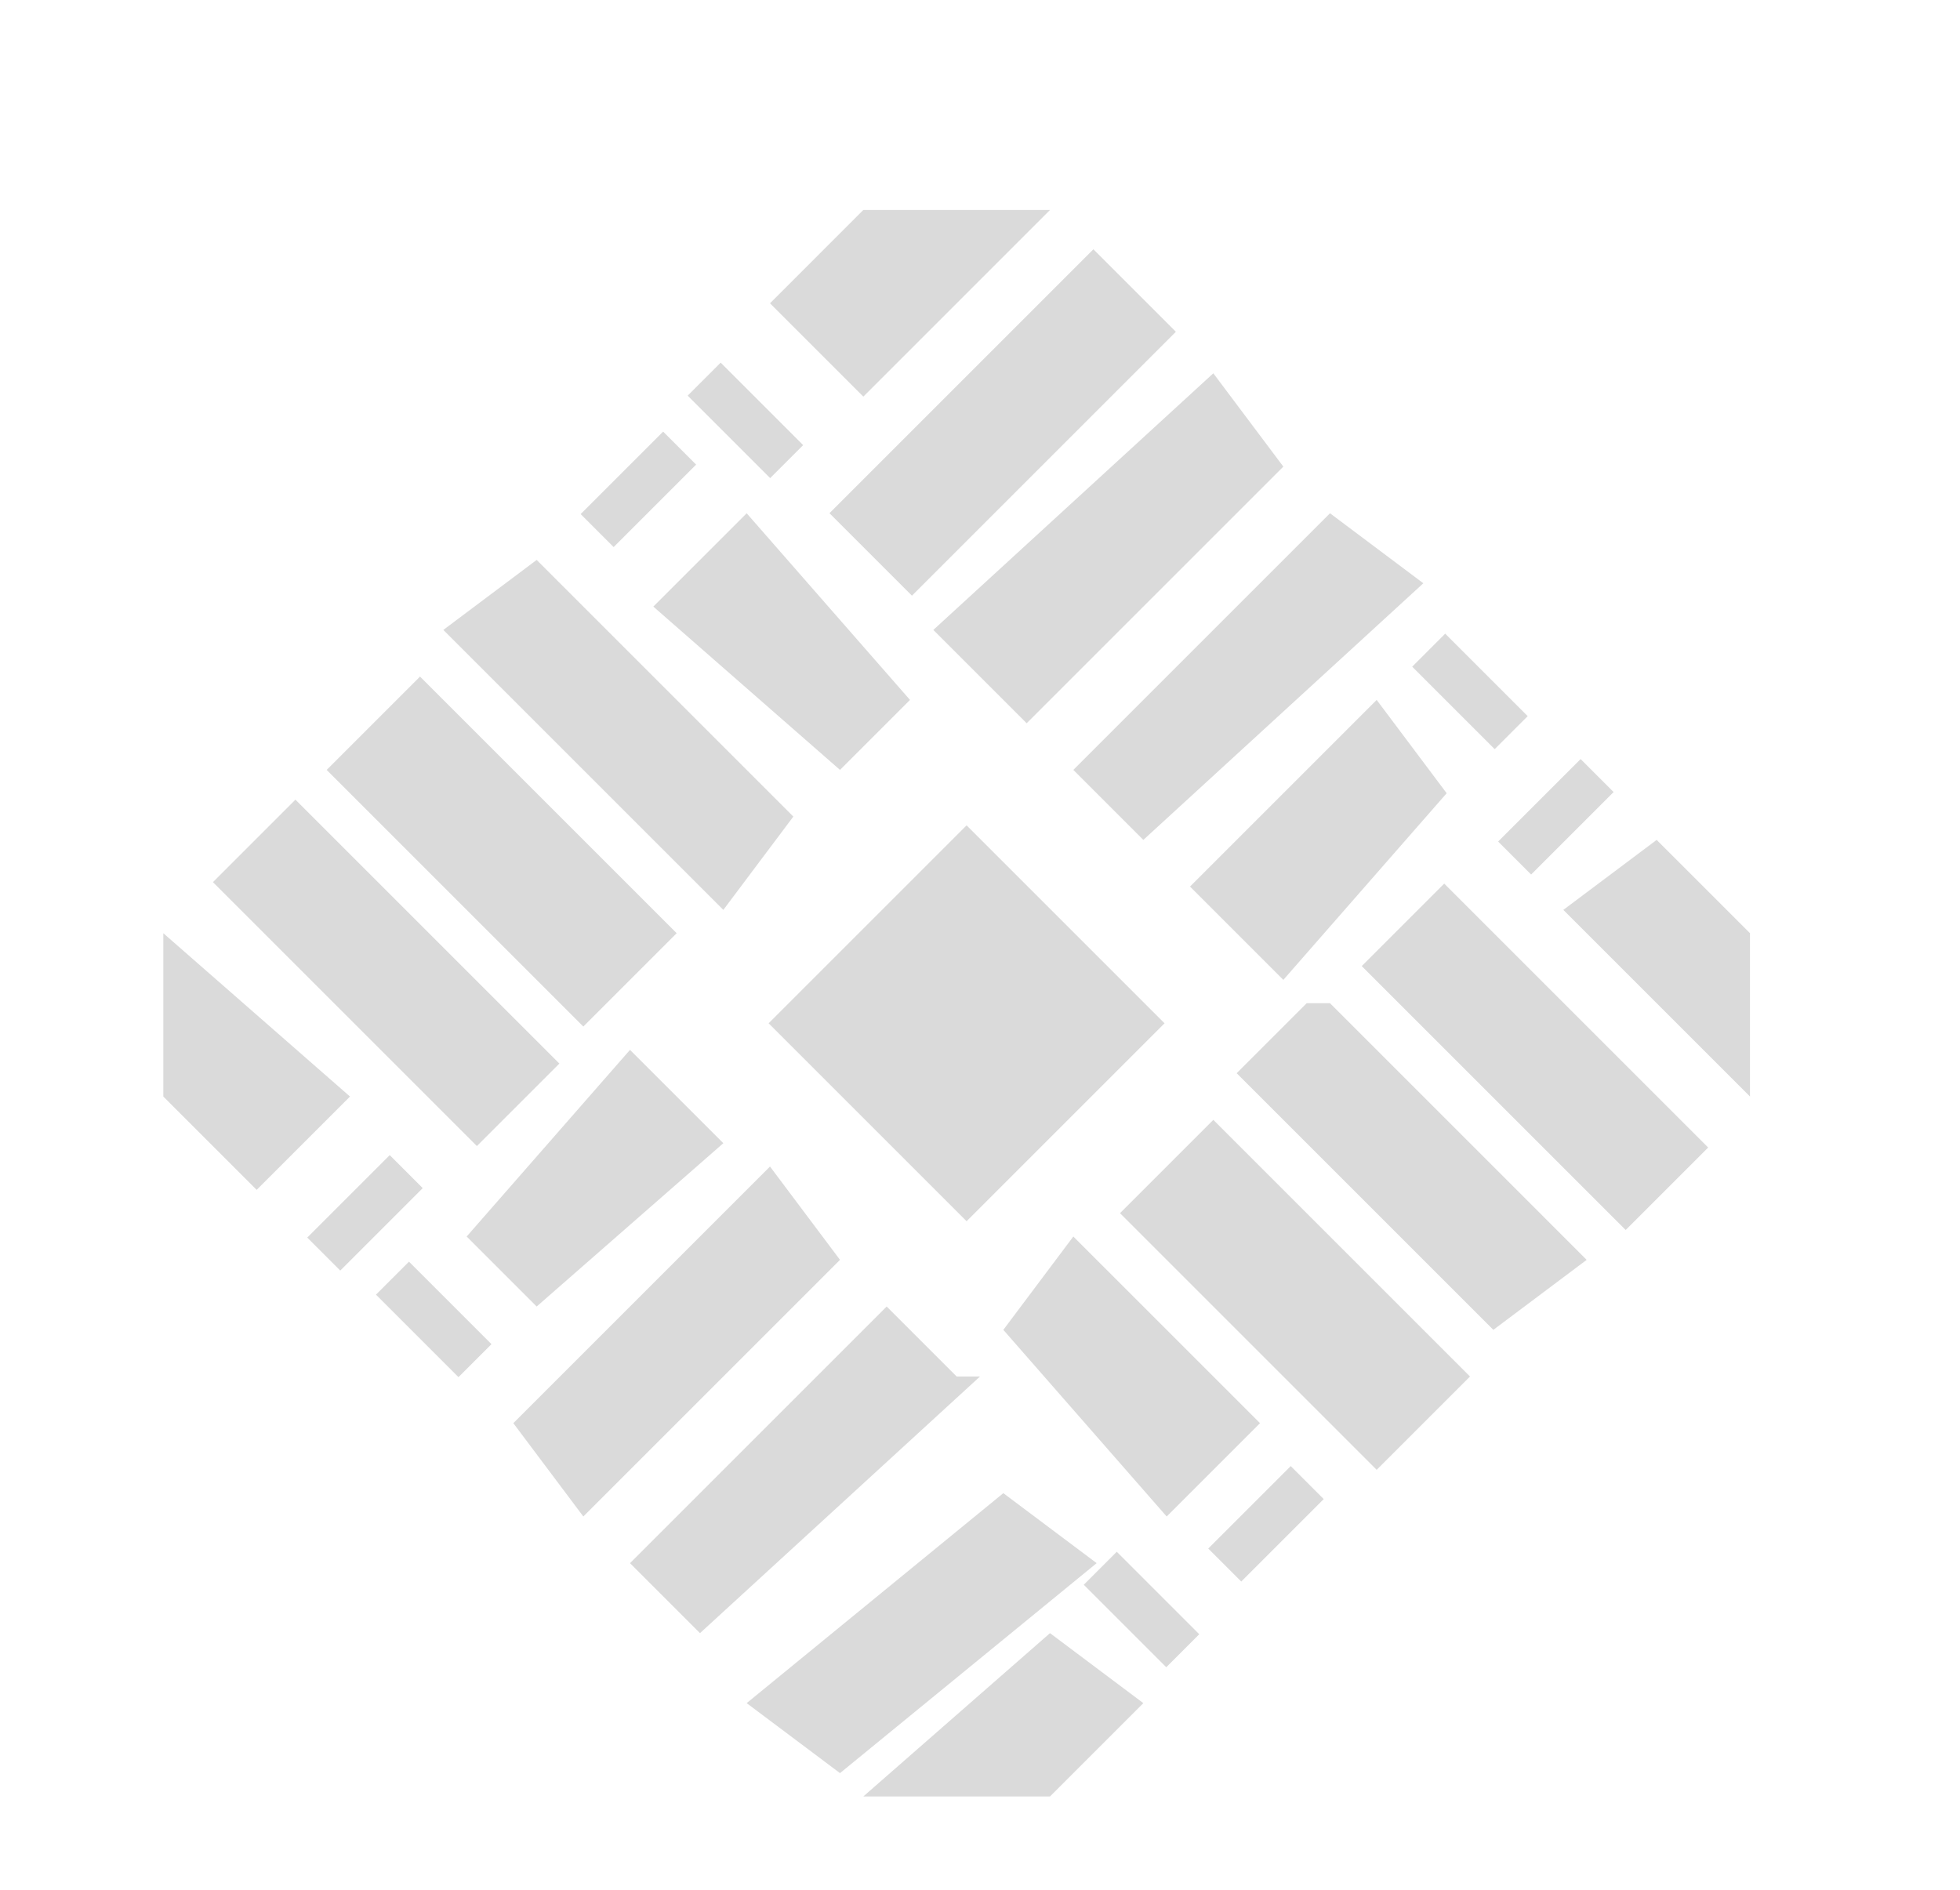 <?xml version="1.0" encoding="utf-8"?>
<!-- Generator: Adobe Illustrator 26.3.1, SVG Export Plug-In . SVG Version: 6.00 Build 0)  -->
<svg version="1.1" id="Layer_1" xmlns="http://www.w3.org/2000/svg" xmlns:xlink="http://www.w3.org/1999/xlink" x="0px" y="0px"
	 viewBox="0 0 8.4 8.1" style="enable-background:new 0 0 8.4 8.1;" xml:space="preserve">
<style type="text/css">
	
		.st0{clip-path:url(#XMLID_00000148639868504716450430000005316997550726813331_);fill:none;stroke:#DADADA;stroke-width:2;stroke-miterlimit:10;}
	.st1{clip-path:url(#XMLID_00000148639868504716450430000005316997550726813331_);}
	
		.st2{clip-path:url(#XMLID_00000011743158593167177310000002948346598304140965_);fill:none;stroke:#DADADA;stroke-width:2;stroke-miterlimit:10;}
	
		.st3{clip-path:url(#XMLID_00000098187201161018370030000008892022423633281705_);fill:none;stroke:#DADADA;stroke-width:2;stroke-miterlimit:10;}
	
		.st4{clip-path:url(#XMLID_00000157286642460501222500000006305780182495559326_);fill:none;stroke:#DADADA;stroke-width:2;stroke-miterlimit:10;}
	.st5{clip-path:url(#XMLID_00000019674130598239516470000001538086304046219910_);}
	.st6{clip-path:url(#XMLID_00000182520764082370122240000000209340879817723800_);fill:#323E48;}
	.st7{clip-path:url(#XMLID_00000182520764082370122240000000209340879817723800_);}
	.st8{clip-path:url(#XMLID_00000121977394859423863990000000870635859223202747_);fill:#B09810;}
	
		.st9{clip-path:url(#XMLID_00000182520764082370122240000000209340879817723800_);fill:none;stroke:#5C6771;stroke-width:2;stroke-miterlimit:10;}
	
		.st10{clip-path:url(#XMLID_00000096056348396815313860000005808887545893877424_);fill:none;stroke:#5C6771;stroke-width:2;stroke-miterlimit:10;}
	
		.st11{clip-path:url(#XMLID_00000005962820470162079910000008677286313823635359_);fill:none;stroke:#5C6771;stroke-width:2;stroke-miterlimit:10;}
	
		.st12{clip-path:url(#XMLID_00000038414868735621345370000005952213131876754325_);fill:none;stroke:#5C6771;stroke-width:2;stroke-miterlimit:10;}
	
		.st13{clip-path:url(#XMLID_00000038414868735621345370000005952213131876754325_);fill:none;stroke:#B09810;stroke-width:2;stroke-miterlimit:10;}
	.st14{clip-path:url(#XMLID_00000150801950903364439040000006396144457628190882_);}
	.st15{clip-path:url(#XMLID_00000008147595545811804690000007396640485110745784_);fill:#B09810;}
	.st16{clip-path:url(#XMLID_00000057835099634849818200000008323163396523120305_);fill:#B09810;}
	.st17{clip-path:url(#XMLID_00000057835099634849818200000008323163396523120305_);fill:none;stroke:#B09810;stroke-width:0.5;}
	.st18{clip-path:url(#XMLID_00000057835099634849818200000008323163396523120305_);fill:#323E48;}
	.st19{clip-path:url(#XMLID_00000152236976025404376460000012117550922486076309_);}
	.st20{clip-path:url(#XMLID_00000150801950903364439040000006396144457628190882_);fill:#B09810;}
	.st21{clip-path:url(#XMLID_00000150801950903364439040000006396144457628190882_);fill:#FFFFFF;}
	.st22{clip-path:url(#XMLID_00000150801950903364439040000006396144457628190882_);fill:#5C6771;}
	.st23{clip-path:url(#XMLID_00000149360154620405111420000002665622215216840377_);fill:#DADADA;}
	.st24{clip-path:url(#XMLID_00000150801950903364439040000006396144457628190882_);fill:#DADADA;}
	.st25{clip-path:url(#XMLID_00000150801950903364439040000006396144457628190882_);fill:none;stroke:#B09810;stroke-width:0.5;}
	.st26{clip-path:url(#XMLID_00000080915830155940864740000012839267266341937033_);}
	.st27{clip-path:url(#XMLID_00000044147656470833814810000012734627039601135028_);}
	.st28{clip-path:url(#XMLID_00000017512512453792271840000000380428112852656512_);fill:#B09810;}
	.st29{clip-path:url(#XMLID_00000106827125944650755380000010178770798767989143_);fill:#B09810;}
	.st30{clip-path:url(#XMLID_00000106827125944650755380000010178770798767989143_);fill:none;stroke:#B09810;stroke-width:0.5;}
	.st31{clip-path:url(#XMLID_00000106827125944650755380000010178770798767989143_);fill:#323E48;}
	.st32{clip-path:url(#XMLID_00000078006569202817848540000014476080063739708349_);}
	.st33{clip-path:url(#XMLID_00000044147656470833814810000012734627039601135028_);fill:#B09810;}
	.st34{clip-path:url(#XMLID_00000044147656470833814810000012734627039601135028_);fill:#FFFFFF;}
	.st35{clip-path:url(#XMLID_00000044147656470833814810000012734627039601135028_);fill:#5C6771;}
	.st36{clip-path:url(#XMLID_00000044147656470833814810000012734627039601135028_);fill:none;stroke:#B09810;stroke-width:0.5;}
	.st37{clip-path:url(#XMLID_00000026850516189907272050000004502470663254191537_);fill:#FFFFFF;}
	
		.st38{clip-path:url(#XMLID_00000026850516189907272050000004502470663254191537_);fill:none;stroke:#B09810;stroke-width:0.25;stroke-miterlimit:10;}
	
		.st39{clip-path:url(#XMLID_00000026850516189907272050000004502470663254191537_);fill:none;stroke:#5C6771;stroke-width:0.75;stroke-miterlimit:10;}
	.st40{clip-path:url(#XMLID_00000170237268984628647950000009504397374153656979_);}
	.st41{clip-path:url(#XMLID_00000016771877449401801610000003924349780410907777_);fill:#B09810;}
	.st42{clip-path:url(#XMLID_00000149358501239495225750000011388748229654599103_);fill:#B09810;}
	.st43{clip-path:url(#XMLID_00000149358501239495225750000011388748229654599103_);fill:none;stroke:#B09810;stroke-width:0.5;}
	.st44{clip-path:url(#XMLID_00000149358501239495225750000011388748229654599103_);fill:#323E48;}
	.st45{clip-path:url(#XMLID_00000170237268984628647950000009504397374153656979_);fill:#5C6771;}
	.st46{clip-path:url(#XMLID_00000150076789810282487030000002589230442046390917_);}
	.st47{clip-path:url(#XMLID_00000170237268984628647950000009504397374153656979_);fill:#B09810;}
	.st48{clip-path:url(#XMLID_00000170237268984628647950000009504397374153656979_);fill:#FFFFFF;}
	.st49{clip-path:url(#XMLID_00000158719953410461180980000014457321766843348916_);fill:#DADADA;}
	.st50{clip-path:url(#XMLID_00000170237268984628647950000009504397374153656979_);fill:none;stroke:#B09810;stroke-width:0.5;}
	.st51{clip-path:url(#XMLID_00000013166743335348681000000011253197256582724502_);}
	.st52{clip-path:url(#XMLID_00000076593725322162498890000016753443489127849632_);}
	.st53{clip-path:url(#XMLID_00000126290696153264958860000004980876036549441700_);fill:#B09810;}
	.st54{clip-path:url(#XMLID_00000166664290679765133730000018090945694644134548_);fill:#B09810;}
	.st55{clip-path:url(#XMLID_00000166664290679765133730000018090945694644134548_);fill:none;stroke:#B09810;stroke-width:0.5;}
	.st56{clip-path:url(#XMLID_00000166664290679765133730000018090945694644134548_);fill:#323E48;}
	.st57{clip-path:url(#XMLID_00000000207204744661992820000016932906076408133300_);}
	.st58{clip-path:url(#XMLID_00000076593725322162498890000016753443489127849632_);fill:#B09810;}
	.st59{clip-path:url(#XMLID_00000076593725322162498890000016753443489127849632_);fill:#FFFFFF;}
	.st60{clip-path:url(#XMLID_00000173870979589885614980000012334829724629684616_);}
	.st61{clip-path:url(#XMLID_00000009552155018714643510000006509216544052331960_);}
	.st62{clip-path:url(#XMLID_00000089549874963002234470000003927968655498975655_);}
	.st63{clip-path:url(#XMLID_00000083063277075416281640000005312345200084743555_);}
	.st64{clip-path:url(#XMLID_00000002359013048770772240000017084268461284335290_);}
	.st65{clip-path:url(#XMLID_00000080198569171235574450000017792461384056382140_);}
	.st66{clip-path:url(#XMLID_00000035530274514767385160000000890366120848762027_);fill:#B09810;}
	.st67{clip-path:url(#XMLID_00000177457265016475083270000005690232202158989973_);fill:#B09810;}
	.st68{clip-path:url(#XMLID_00000177457265016475083270000005690232202158989973_);fill:none;stroke:#B09810;stroke-width:0.5;}
	.st69{clip-path:url(#XMLID_00000177457265016475083270000005690232202158989973_);fill:#323E48;}
	.st70{clip-path:url(#XMLID_00000114042736247714375850000004230546497016831902_);}
	.st71{clip-path:url(#XMLID_00000086659502908728784930000017188947581374594946_);}
	.st72{clip-path:url(#XMLID_00000023279380720657488640000004767926540140105634_);}
	.st73{clip-path:url(#XMLID_00000072963065115304899240000017091739072035034268_);}
	.st74{clip-path:url(#XMLID_00000075883549352112583060000012668825655941803434_);}
	.st75{clip-path:url(#XMLID_00000152960064156186323320000000423563793969739941_);}
	.st76{clip-path:url(#XMLID_00000054973833322845609180000010996283385695167121_);}
	.st77{clip-path:url(#XMLID_00000093896710091650425760000015882591769850303371_);}
	.st78{clip-path:url(#XMLID_00000155854384038935309000000012170487627011336120_);fill:#FFFFFF;}
	.st79{clip-path:url(#XMLID_00000155854384038935309000000012170487627011336120_);fill:#B09810;}
	.st80{clip-path:url(#XMLID_00000155854384038935309000000012170487627011336120_);}
	.st81{clip-path:url(#XMLID_00000179645027328426509840000006954405722175735683_);fill:#B09810;}
	.st82{clip-path:url(#XMLID_00000010305499239011997670000010459124407790371991_);fill:#B09810;}
	.st83{clip-path:url(#XMLID_00000121981421882699194820000016532140702945277343_);fill:#B09810;}
	.st84{clip-path:url(#XMLID_00000115474538381942773530000007358326696685482392_);fill:#B09810;}
	.st85{clip-path:url(#XMLID_00000111906163078627860120000000175439345965913004_);fill:#FFFFFF;}
	
		.st86{clip-path:url(#XMLID_00000075879194152144901390000011210191463066970513_);fill:none;stroke:#5C6771;stroke-width:2;stroke-miterlimit:10;}
	
		.st87{clip-path:url(#XMLID_00000155854384038935309000000012170487627011336120_);fill:none;stroke:#5C6771;stroke-width:2;stroke-miterlimit:10;}
	
		.st88{clip-path:url(#XMLID_00000165200121672552354620000012627144240714499767_);fill:none;stroke:#5C6771;stroke-width:2;stroke-miterlimit:10;}
	
		.st89{clip-path:url(#XMLID_00000006675867570982251760000014999710208375487397_);fill:none;stroke:#B09810;stroke-width:2;stroke-miterlimit:10;}
	.st90{fill:#DADADA;}
	.st91{clip-path:url(#XMLID_00000034812327054668952890000008483268375759980735_);}
	.st92{fill:#B09810;}
	.st93{fill:#FFFFFF;}
	.st94{clip-path:url(#XMLID_00000178889193045242619920000003821615665433190315_);fill:#323E48;}
	.st95{clip-path:url(#XMLID_00000120541273522616854460000014703379554299041213_);}
	.st96{fill:none;stroke:#5C6771;stroke-width:0.75;stroke-miterlimit:10;}
	.st97{fill:none;stroke:#B09810;stroke-width:0.25;stroke-miterlimit:10;}
	.st98{clip-path:url(#XMLID_00000149379883786378422750000004371629107306445979_);}
	.st99{clip-path:url(#XMLID_00000008148064260266431300000017556569043263653040_);}
	.st100{clip-path:url(#XMLID_00000015329313904991310950000015634750995670718597_);}
	.st101{clip-path:url(#XMLID_00000165952077151294829690000011501444721571704228_);}
	.st102{clip-path:url(#XMLID_00000111891593768009531160000009534911110664846748_);}
	.st103{clip-path:url(#XMLID_00000145028278144044650600000013622762307806810041_);}
	.st104{clip-path:url(#XMLID_00000113327836335431250260000001176804245545633426_);}
	.st105{clip-path:url(#XMLID_00000006696595576195270070000011258729036243838367_);}
	.st106{clip-path:url(#XMLID_00000106137988175684214130000012191760304363371920_);}
	.st107{clip-path:url(#XMLID_00000049212417941976408370000010972747347366719113_);}
	.st108{clip-path:url(#XMLID_00000093861882810848195830000012137769247590219395_);}
	.st109{clip-path:url(#XMLID_00000132778483580762992370000012097486264063297191_);}
	.st110{clip-path:url(#XMLID_00000139262377656014510610000009217685900898847932_);}
	.st111{clip-path:url(#XMLID_00000021090498698900770350000000607488166415797400_);}
	.st112{clip-path:url(#XMLID_00000177460615751001904830000006163811728270759585_);fill:#B09810;}
	.st113{clip-path:url(#XMLID_00000054257625409263566680000007584916611341881985_);fill:#B09810;}
	.st114{clip-path:url(#XMLID_00000065768745511287842580000004565729739722307237_);fill:#B09810;}
	.st115{clip-path:url(#XMLID_00000013893932753995472780000007665445889254515899_);fill:#B09810;}
</style>
<g id="XMLID_00000101090664474836134070000009971234240951005108_">
	<g id="XMLID_00000094614634265192445500000003389340876180666004_">
		<defs>
			<rect id="XMLID_00000111900636520824865340000010445180620531146682_" x="-231.9" y="34.6" width="566.9" height="566.9"/>
		</defs>
		<clipPath id="XMLID_00000042004889667859708480000010440699141609453738_">
			<use xlink:href="#XMLID_00000111900636520824865340000010445180620531146682_"  style="overflow:visible;"/>
		</clipPath>
		
			<g id="XMLID_00000082330924961161061920000013548955354600094868_" style="clip-path:url(#XMLID_00000042004889667859708480000010440699141609453738_);">
			<defs>
				<rect id="XMLID_00000093139959506115524100000010529855485580692105_" x="-231.9" y="34.6" width="566.9" height="566.9"/>
			</defs>
			<clipPath id="XMLID_00000159453016836683464840000007847615535503535525_">
				<use xlink:href="#XMLID_00000093139959506115524100000010529855485580692105_"  style="overflow:visible;"/>
			</clipPath>
		</g>
	</g>
</g>
<g id="XMLID_00000063624682005094654430000005038160134487431867_">
	<polygon id="XMLID_00000181782092056083405820000009631689133622027943_" class="st90" points="7.1,3.6 7.5,4 7.5,4.7 6.7,3.9 	"/>
	
		<rect id="XMLID_00000154419220884384805510000001732543594479383222_" x="6.3" y="3.7" transform="matrix(0.707 -0.707 0.707 0.707 -1.234 5.979)" class="st90" width="0.5" height="1.6"/>
	<polygon id="XMLID_00000101062388416683362770000010386704201226974856_" class="st90" points="6.8,5.4 6.4,5.7 5.3,4.6 5.3,4.6 
		5.6,4.3 5.7,4.3 	"/>
	<polygon id="XMLID_00000094611372953469823180000008122851814997789356_" class="st90" points="6.3,5.9 5.9,6.3 4.8,5.2 4.8,5.2 
		5.2,4.8 5.2,4.8 	"/>
	<polygon id="XMLID_00000128452966103248596300000009072815341634931874_" class="st90" points="5.4,6.1 5,6.5 4.3,5.7 4.3,5.7 
		4.6,5.3 4.6,5.3 	"/>
	
		<rect id="XMLID_00000003083312453562984910000001287038045358414760_" x="5.2" y="6.4" transform="matrix(0.707 -0.707 0.707 0.707 -3.023 5.789)" class="st90" width="0.5" height="0.2"/>
	
		<rect id="XMLID_00000134930103256044867920000003880016430303059843_" x="6.4" y="3.4" transform="matrix(0.707 -0.707 0.707 0.707 -0.508 5.728)" class="st90" width="0.5" height="0.2"/>
	<polygon id="XMLID_00000127038992937880925020000008015402216883338636_" class="st90" points="4.9,7.3 4.5,7.7 3.7,7.7 4.5,7 	"/>
	<polygon id="XMLID_00000152967561000350587250000017211645530831635625_" class="st90" points="3.6,7.6 3.2,7.3 4.3,6.4 4.7,6.7 	
		"/>
	<polygon id="XMLID_00000063634648652308489370000005543966729731258760_" class="st90" points="3,7 2.7,6.7 3.8,5.6 3.8,5.6 
		4.1,5.9 4.2,5.9 	"/>
	<polygon id="XMLID_00000131355849684368434480000008429157959571033733_" class="st90" points="2.5,6.5 2.2,6.1 3.3,5 3.3,5 
		3.6,5.4 3.6,5.4 	"/>
	<polygon id="XMLID_00000154394854347099275730000014143041099048707718_" class="st90" points="2.3,5.6 2,5.3 2.7,4.5 2.7,4.5 
		3.1,4.9 3.1,4.9 	"/>
	
		<rect id="XMLID_00000067203045377404487130000005120374719404769457_" x="1.8" y="5.4" transform="matrix(0.707 -0.707 0.707 0.707 -3.479 3.004)" class="st90" width="0.2" height="0.5"/>
	
		<rect id="XMLID_00000155134899493555887450000005334766515347355578_" x="4.8" y="6.6" transform="matrix(0.707 -0.707 0.707 0.707 -3.415 5.52)" class="st90" width="0.2" height="0.5"/>
	<polygon id="XMLID_00000075138975077657027820000017457916310926161060_" class="st90" points="1.1,5.1 0.7,4.7 0.7,4 1.5,4.7 	"/>
	
		<rect id="XMLID_00000183962943162238382870000013923132357443913382_" x="1.4" y="3.4" transform="matrix(0.707 -0.707 0.707 0.707 -2.481 2.367)" class="st90" width="0.5" height="1.6"/>
	<polygon id="XMLID_00000136400986546344688920000005453611665642152588_" class="st90" points="1.4,3.3 1.8,2.9 2.9,4 2.9,4 
		2.6,4.3 2.5,4.4 	"/>
	<polygon id="XMLID_00000158019077927286053710000002897147348552122034_" class="st90" points="1.9,2.7 2.3,2.4 3.4,3.5 3.4,3.5 
		3.1,3.9 3.1,3.9 	"/>
	<polygon id="XMLID_00000094595055935369458180000012738995130403461262_" class="st90" points="2.8,2.6 3.2,2.2 3.9,3 3.9,3 
		3.6,3.3 3.6,3.3 	"/>
	
		<rect id="XMLID_00000060739842514028643330000012553500430893481903_" x="2.5" y="2" transform="matrix(0.707 -0.707 0.707 0.707 -0.693 2.557)" class="st90" width="0.5" height="0.2"/>
	
		<rect id="XMLID_00000142153017786002665380000007387138510504309402_" x="1.3" y="5.1" transform="matrix(0.707 -0.707 0.707 0.707 -3.208 2.618)" class="st90" width="0.5" height="0.2"/>
	<polygon id="XMLID_00000083805232277707952790000001567415429125413527_" class="st90" points="3.3,1.3 3.7,0.9 4.5,0.9 3.7,1.7 	
		"/>
	
		<rect id="XMLID_00000170961916466178619960000016661825463898040503_" x="3.5" y="1.6" transform="matrix(0.707 -0.707 0.707 0.707 -5.087778e-02 3.543)" class="st90" width="1.6" height="0.5"/>
	<polygon id="XMLID_00000074411239773966594270000003215430214796274840_" class="st90" points="5.2,1.6 5.5,2 4.4,3.1 4.4,3.1 
		4.1,2.8 4,2.7 	"/>
	<polygon id="XMLID_00000072238279991850437020000000707903271851380380_" class="st90" points="5.7,2.2 6.1,2.5 4.9,3.6 4.9,3.6 
		4.6,3.3 4.6,3.3 	"/>
	<polygon id="XMLID_00000121249178542972014440000011267528619377932169_" class="st90" points="5.9,3 6.2,3.4 5.5,4.2 5.5,4.2 
		5.1,3.8 5.1,3.8 	"/>
	
		<rect id="XMLID_00000070799341265601196700000012575539456621170080_" x="6.2" y="2.7" transform="matrix(0.707 -0.707 0.707 0.707 -0.24 5.332)" class="st90" width="0.2" height="0.5"/>
	
		<rect id="XMLID_00000012432199644258066500000005848761386156137647_" x="3.1" y="1.5" transform="matrix(0.707 -0.707 0.707 0.707 -0.305 2.827)" class="st90" width="0.2" height="0.5"/>
	
		<rect id="XMLID_00000052073467497718417340000015039378434631174842_" x="3.5" y="3.8" transform="matrix(0.707 -0.707 0.707 0.707 -1.867 4.174)" class="st90" width="1.2" height="1.2"/>
</g>
</svg>
